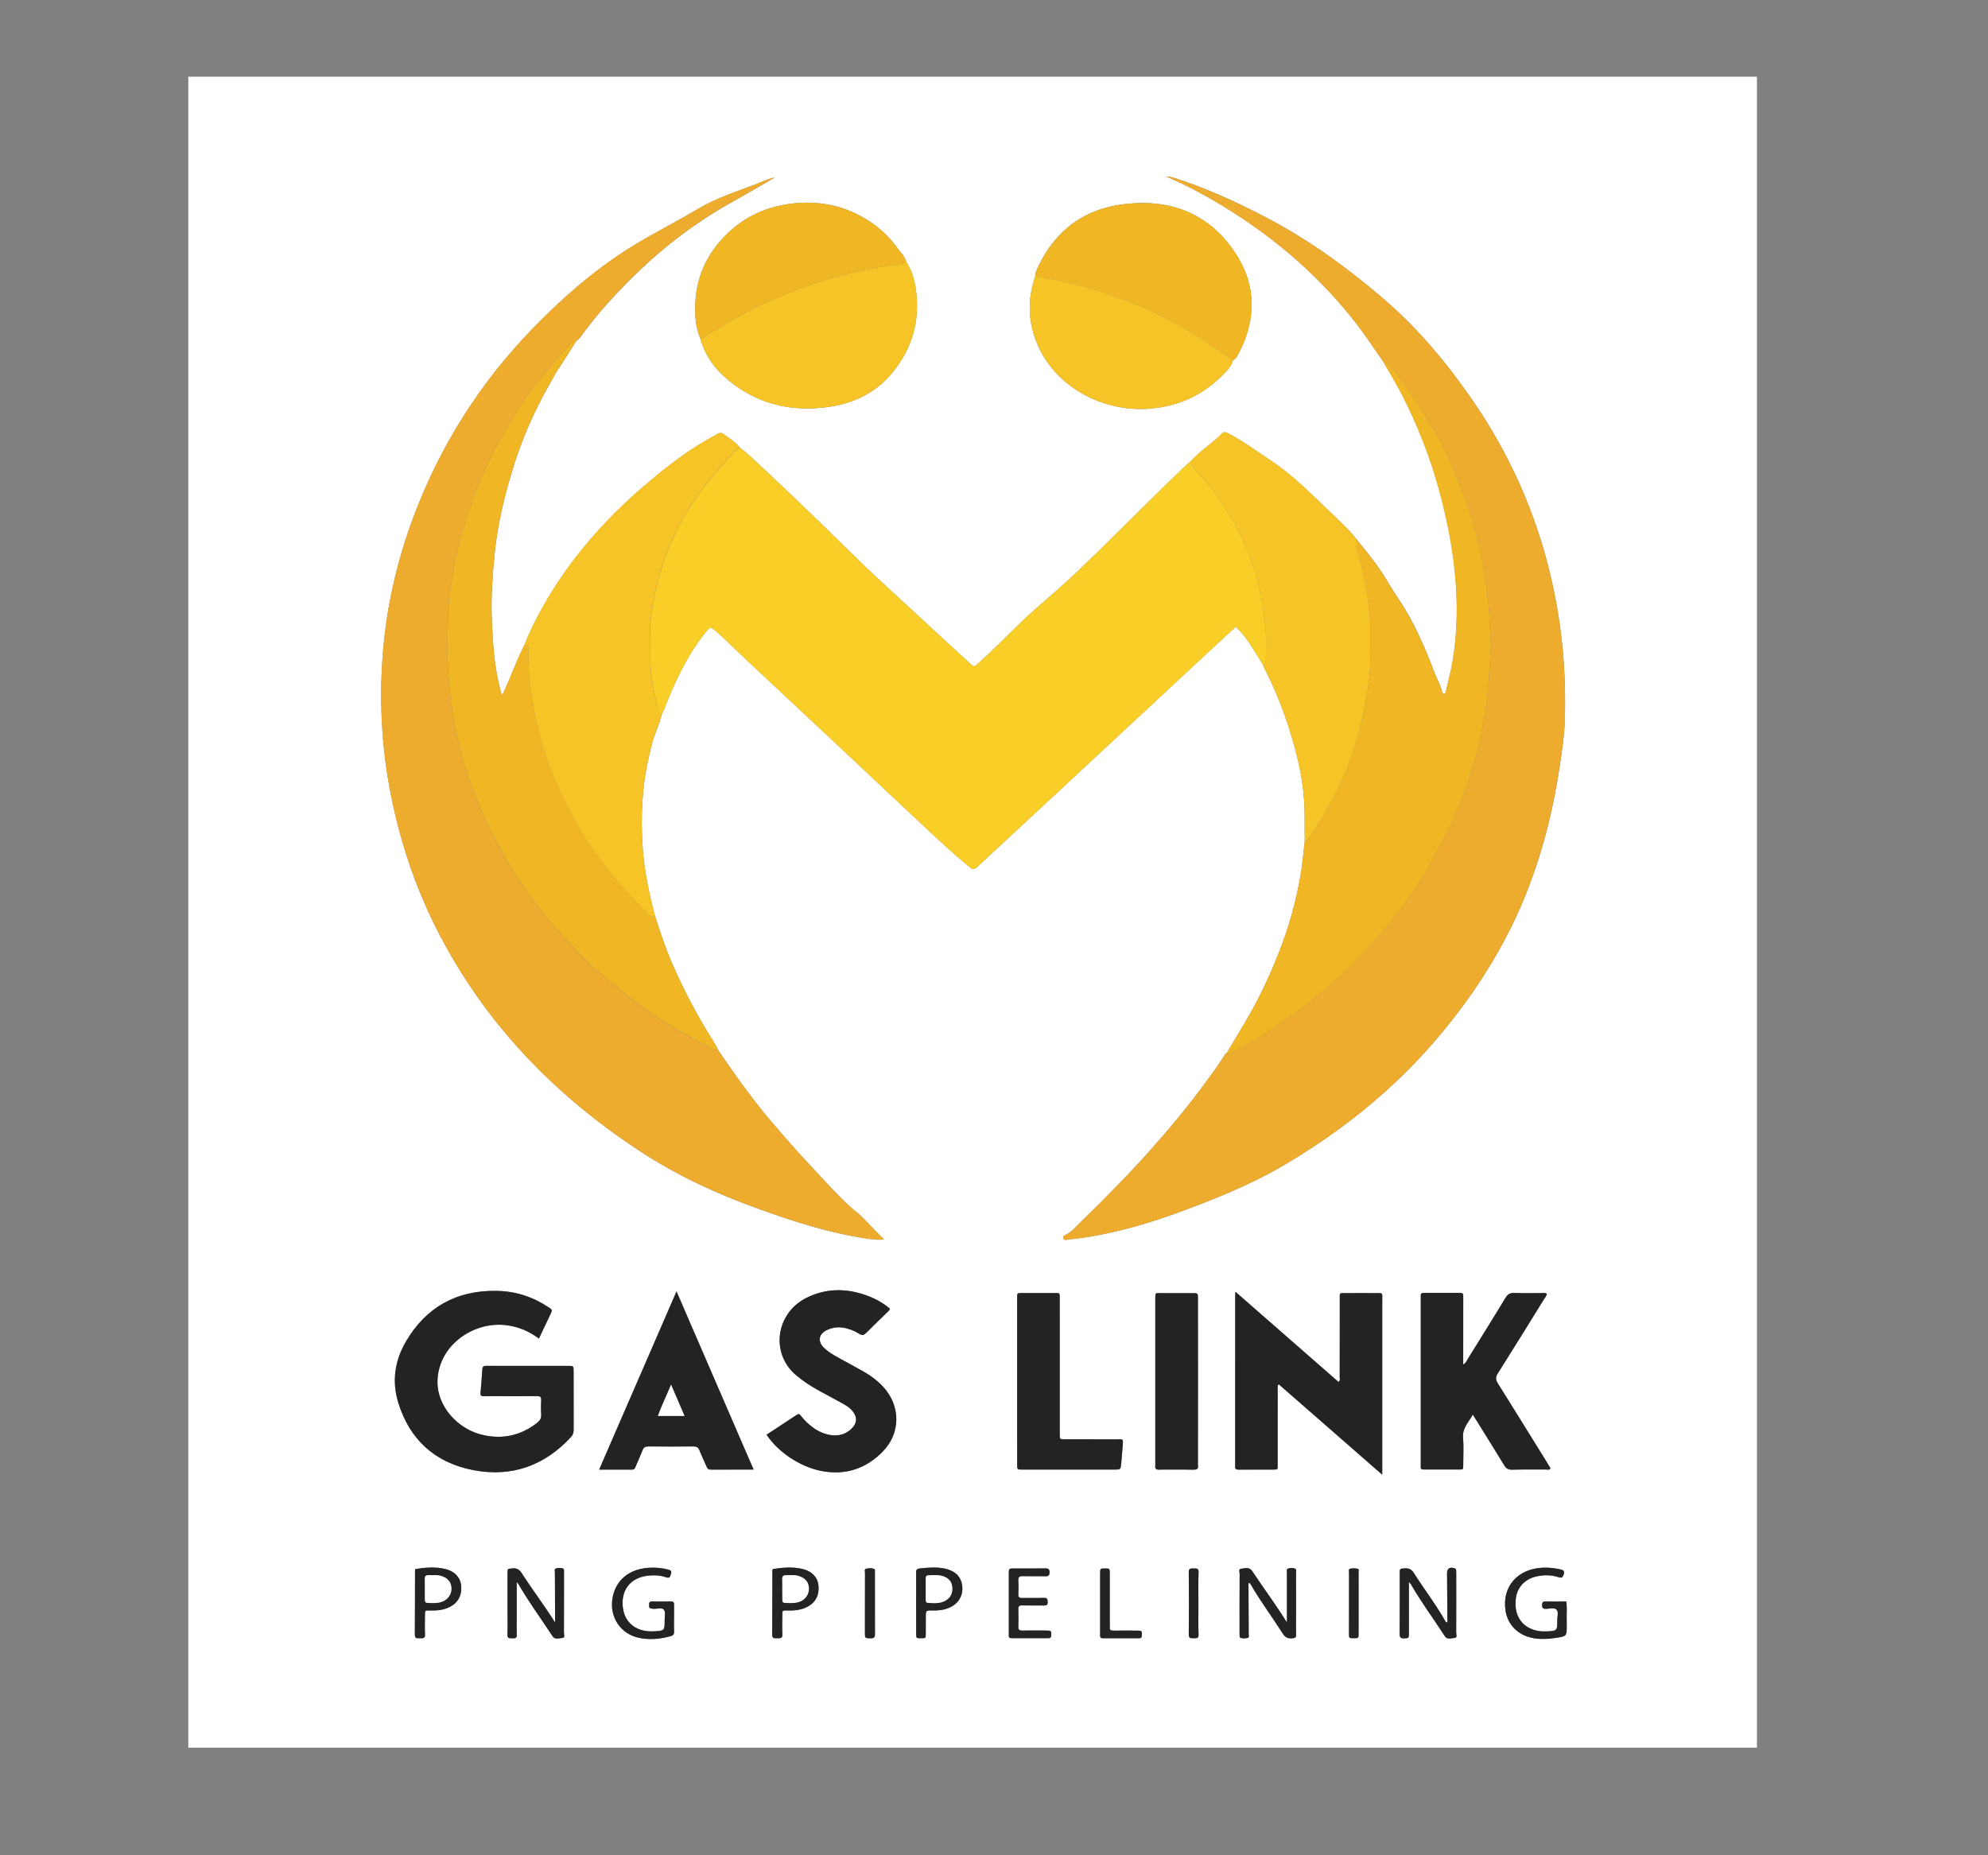 <?xml version="1.0" encoding="utf-8"?>
<!-- Generator: Adobe Illustrator 16.0.0, SVG Export Plug-In . SVG Version: 6.00 Build 0)  -->
<!DOCTYPE svg PUBLIC "-//W3C//DTD SVG 1.1//EN" "http://www.w3.org/Graphics/SVG/1.1/DTD/svg11.dtd">
<svg version="1.1" id="Layer_1" xmlns="http://www.w3.org/2000/svg" xmlns:xlink="http://www.w3.org/1999/xlink" x="0px" y="0px"
	 width="60px" height="56px" viewBox="0 0 60 56" enable-background="new 0 0 60 56" xml:space="preserve">
<rect x="0" y="0" width="60" height="56" fill="#808080" stroke="none"/>
<g>
	<path fill="#FFFFFF" d="M53.026,52.754c-15.781,0-31.562,0-47.343,0c0-16.813,0-33.626,0-50.439c15.781,0,31.562,0,47.343,0
		C53.026,19.128,53.026,35.94,53.026,52.754z M31.25,8.319c-0.254,0.732-0.227,1.456,0.098,2.161
		c0.58,1.254,2.021,1.998,3.444,1.848c0.828-0.088,1.522-0.419,2.094-0.991c0.135-0.137,0.279-0.272,0.328-0.466
		c0.081-0.04,0.123-0.112,0.162-0.186c0.553-1.05,0.551-2.1-0.119-3.089c-0.752-1.113-1.872-1.588-3.247-1.445
		c-1.277,0.132-2.166,0.804-2.685,1.917C31.287,8.148,31.246,8.228,31.25,8.319z M27.345,7.892c-0.039-0.16-0.165-0.269-0.255-0.397
		c-0.228-0.32-0.51-0.592-0.841-0.81c-0.712-0.469-1.504-0.643-2.365-0.539c-0.862,0.106-1.572,0.479-2.131,1.111
		c-0.448,0.507-0.702,1.096-0.758,1.755c-0.035,0.411-0.019,0.82,0.142,1.211c0.142,0.513,0.447,0.93,0.865,1.269
		c0.909,0.738,1.969,0.967,3.129,0.771c0.744-0.126,1.373-0.474,1.834-1.054c0.573-0.716,0.797-1.531,0.683-2.424
		C27.608,8.472,27.525,8.165,27.345,7.892z M19.775,27.667c-0.182-0.68-0.328-1.368-0.377-2.069
		c-0.067-0.938-0.022-1.874,0.196-2.798c0.051-0.217,0.097-0.435,0.178-0.643c0.078-0.2,0.152-0.402,0.208-0.609
		c0.017-0.034,0.035-0.067,0.049-0.103c0.219-0.571,0.467-1.13,0.782-1.661c0.162-0.271,0.339-0.529,0.545-0.771
		c0.057-0.066,0.109-0.083,0.18-0.021c0.077,0.07,0.16,0.134,0.235,0.205c0.656,0.63,1.322,1.25,1.987,1.87
		c1.382,1.29,2.756,2.587,4.135,3.88c0.431,0.404,0.864,0.808,1.322,1.185c0.168,0.138,0.169,0.137,0.335-0.017
		c0.857-0.797,1.715-1.591,2.57-2.387c1.442-1.34,2.884-2.681,4.324-4.022c0.281-0.26,0.563-0.519,0.852-0.787
		c0.175,0.161,0.306,0.334,0.425,0.515c0.138,0.208,0.266,0.422,0.398,0.633c0.012,0.03,0.02,0.061,0.034,0.088
		c0.345,0.665,0.614,1.357,0.826,2.069c0.228,0.761,0.392,1.533,0.395,2.329c0.003,0.278,0.003,0.556,0.005,0.835
		c-0.037,0.307-0.062,0.617-0.109,0.921c-0.139,0.872-0.38,1.718-0.711,2.541c-0.3,0.747-0.648,1.469-1.072,2.158
		c-0.152,0.25-0.298,0.503-0.446,0.754c-0.023,0.023-0.051,0.041-0.068,0.067c-0.179,0.281-0.371,0.55-0.568,0.818
		c-0.527,0.721-1.098,1.409-1.695,2.079c-0.654,0.733-1.349,1.436-2.055,2.125c-0.157,0.152-0.297,0.326-0.503,0.429
		c-0.046,0.021-0.079,0.054-0.055,0.105c0.022,0.052,0.075,0.041,0.122,0.034c0.211-0.027,0.422-0.049,0.632-0.084
		c0.974-0.159,1.911-0.438,2.829-0.779c1.072-0.399,2.132-0.829,3.111-1.41c1.713-1.015,3.237-2.237,4.52-3.729
		c1.306-1.521,2.329-3.187,2.979-5.056c0.361-1.035,0.612-2.095,0.775-3.173c0.075-0.495,0.152-0.99,0.165-1.491
		c0.031-1.122-0.038-2.239-0.232-3.347c-0.158-0.906-0.387-1.796-0.701-2.665c-0.453-1.258-1.061-2.445-1.822-3.558
		c-0.788-1.149-1.679-2.22-2.755-3.141c-1.084-0.925-2.236-1.759-3.514-2.427c-0.854-0.445-1.725-0.849-2.646-1.15
		c-0.109-0.036-0.22-0.083-0.362-0.083c0.834,0.359,1.596,0.796,2.326,1.285c1.305,0.875,2.445,1.913,3.396,3.135
		c0.301,0.388,0.567,0.796,0.848,1.196c0.021,0.04,0.039,0.08,0.063,0.118c0.507,0.822,0.913,1.688,1.24,2.586
		c0.262,0.718,0.463,1.451,0.618,2.198c0.136,0.646,0.225,1.295,0.262,1.95c0.042,0.74,0.012,1.48-0.116,2.212
		c-0.051,0.29-0.131,0.576-0.196,0.865c-0.007,0.033-0.017,0.064-0.053,0.07c-0.028,0.004-0.049-0.014-0.056-0.042
		c-0.046-0.213-0.16-0.4-0.236-0.602c-0.296-0.771-0.618-1.53-1.089-2.225c-0.17-0.251-0.318-0.515-0.483-0.768
		c-0.234-0.363-0.512-0.698-0.785-1.033c-0.238-0.306-0.528-0.566-0.812-0.835c-0.573-0.544-1.124-1.112-1.799-1.553
		c-0.4-0.26-0.781-0.55-1.205-0.774c-0.166-0.088-0.172-0.091-0.303,0.041c-0.133,0.135-0.285,0.246-0.432,0.366
		c-0.162,0.13-0.32,0.266-0.461,0.419c-0.055,0.046-0.11,0.091-0.162,0.139c-0.89,0.846-1.748,1.721-2.627,2.579
		c-0.4,0.39-0.801,0.78-1.22,1.148c-0.382,0.334-0.772,0.659-1.134,1.014c-0.418,0.408-0.827,0.825-1.266,1.215
		c-0.119,0.105-0.121,0.104-0.236,0c-0.393-0.361-0.787-0.72-1.177-1.084c-0.782-0.73-1.584-1.441-2.346-2.19
		c-0.921-0.906-1.848-1.807-2.795-2.688c-0.205-0.19-0.399-0.389-0.629-0.553c-0.133-0.177-0.33-0.284-0.502-0.418
		c-0.051-0.039-0.111-0.036-0.167-0.004c-0.17,0.097-0.343,0.189-0.508,0.291c-0.616,0.377-1.175,0.821-1.717,1.285
		c-1.227,1.053-2.265,2.248-3.048,3.635c-0.21,0.373-0.405,0.754-0.556,1.155c-0.254,0.488-0.425,1.01-0.667,1.504
		c-0.049-0.014-0.042-0.052-0.049-0.08c-0.205-0.727-0.247-1.472-0.276-2.217c-0.024-0.639,0.021-1.278,0.082-1.915
		c0.085-0.886,0.292-1.752,0.554-2.605c0.245-0.8,0.571-1.57,0.975-2.309c0.148-0.272,0.293-0.545,0.466-0.803
		c0.163-0.241,0.313-0.49,0.468-0.736c0.05-0.04,0.098-0.079,0.137-0.132c0.241-0.333,0.498-0.656,0.774-0.965
		c1.088-1.219,2.316-2.28,3.774-3.09c0.441-0.245,0.875-0.502,1.313-0.754l0.005-0.004l-0.006,0.005
		c-0.191,0.034-0.362,0.121-0.54,0.19c-0.602,0.233-1.222,0.425-1.779,0.759c-0.698,0.417-1.432,0.776-2.12,1.214
		c-1.087,0.692-2.038,1.535-2.914,2.444c-1.563,1.623-2.733,3.484-3.522,5.558c-0.558,1.467-0.889,2.98-0.978,4.535
		c-0.075,1.313,0.006,2.617,0.262,3.911c0.281,1.42,0.732,2.786,1.391,4.086c1.407,2.776,3.508,4.98,6.167,6.717
		c1.097,0.717,2.287,1.266,3.529,1.711c1.057,0.383,2.125,0.73,3.248,0.897c0.17,0.025,0.343,0.059,0.551,0.031
		c-0.105-0.104-0.187-0.185-0.268-0.268c-0.135-0.139-0.263-0.282-0.401-0.417c-0.107-0.104-0.23-0.192-0.341-0.291
		c-0.438-0.399-0.826-0.844-1.229-1.272c-0.4-0.427-0.785-0.868-1.165-1.313c-0.308-0.359-0.592-0.735-0.872-1.113
		c-0.252-0.341-0.489-0.694-0.731-1.041c-0.04-0.1-0.097-0.191-0.155-0.283c-0.475-0.754-0.888-1.536-1.239-2.349
		C20.08,28.607,19.926,28.138,19.775,27.667z M16.265,40.403c0.121-0.255,0.233-0.489,0.343-0.727
		c0.066-0.139,0.065-0.141-0.06-0.222c-0.465-0.311-0.984-0.48-1.548-0.491c-1.233-0.024-2.145,0.504-2.743,1.517
		c-0.346,0.586-0.438,1.217-0.235,1.87c0.34,1.089,1.09,1.798,2.259,2.023c1.171,0.226,2.162-0.143,2.951-0.999
		c0.062-0.067,0.08-0.138,0.08-0.224c-0.002-0.588,0-1.179-0.001-1.767c0-0.154-0.002-0.156-0.162-0.156
		c-0.552-0.001-1.104,0-1.657,0c-0.267,0-0.533,0-0.799-0.001c-0.071,0-0.13,0-0.135,0.095c-0.015,0.239-0.033,0.479-0.056,0.718
		c-0.007,0.076,0.017,0.104,0.096,0.104c0.153-0.007,0.307-0.002,0.46-0.002c0.386,0,0.771,0.002,1.158-0.001
		c0.084,0,0.119,0.024,0.116,0.107c-0.005,0.151-0.009,0.303,0.001,0.454c0.007,0.107-0.038,0.179-0.121,0.243
		c-0.472,0.371-1.007,0.503-1.604,0.377c-0.801-0.166-1.423-0.887-1.405-1.635c0.026-1.085,1.095-1.813,2.08-1.687
		C15.642,40.045,15.959,40.177,16.265,40.403z M41.717,44.513c0-0.111,0-0.176,0-0.239c0-0.626,0-1.252,0-1.88
		c0-1.052,0.001-2.104,0-3.153c0-0.237,0.032-0.207-0.227-0.208c-0.279-0.002-0.559-0.002-0.839,0
		c-0.244,0.001-0.216-0.033-0.216,0.197c-0.001,0.779,0,1.559-0.002,2.338c0,0.046,0.023,0.1-0.035,0.146
		c-1.03-0.901-2.061-1.801-3.112-2.721c-0.004,0.071-0.007,0.103-0.007,0.134c-0.001,1.69-0.001,3.381-0.001,5.073
		c0,0.019,0.003,0.039,0,0.056c-0.013,0.088,0.034,0.107,0.115,0.105c0.333-0.003,0.666-0.001,1-0.001
		c0.188,0,0.167,0.003,0.167-0.168c0-0.748,0-1.495,0.001-2.242c0-0.053-0.018-0.109,0.029-0.168
		C39.626,42.683,40.653,43.582,41.717,44.513z M44.161,41.187c0-0.63,0-1.237,0-1.845c0-0.076-0.002-0.152,0-0.229
		c0.001-0.053-0.017-0.084-0.078-0.084c-0.373,0.001-0.746,0.001-1.119,0.001c-0.055-0.001-0.087,0.018-0.085,0.076
		c0.001,0.05,0,0.102,0,0.152c0,1.196,0,2.394,0,3.591c0,0.437-0.002,0.874,0,1.313c0.001,0.212-0.032,0.196,0.196,0.196
		c0.3,0.002,0.6,0.002,0.898,0c0.206,0,0.187,0.017,0.188-0.168c0-0.267,0.018-0.533-0.005-0.798
		c-0.024-0.282,0.164-0.458,0.294-0.689c0.05,0.08,0.084,0.134,0.118,0.188c0.278,0.446,0.558,0.892,0.83,1.34
		c0.057,0.094,0.116,0.135,0.233,0.133c0.346-0.01,0.693-0.003,1.039-0.005c0.04,0,0.093,0.024,0.124-0.037
		c-0.03-0.052-0.063-0.107-0.096-0.161c-0.496-0.803-0.992-1.604-1.492-2.401c-0.071-0.111-0.072-0.191-0.002-0.304
		c0.467-0.736,0.924-1.479,1.384-2.22c0.036-0.059,0.085-0.111,0.096-0.181c-0.058-0.037-0.111-0.021-0.162-0.021
		c-0.274-0.001-0.547,0.007-0.819-0.004c-0.133-0.006-0.2,0.039-0.266,0.145c-0.375,0.619-0.759,1.233-1.141,1.851
		C44.266,41.076,44.246,41.139,44.161,41.187z M23.137,43.306c0.336,0.518,1.002,0.962,1.634,1.09
		c0.745,0.151,1.371-0.064,1.876-0.585c0.543-0.559,0.536-1.379,0.007-1.953c-0.173-0.188-0.379-0.338-0.602-0.464
		c-0.251-0.144-0.508-0.278-0.76-0.418c-0.149-0.082-0.296-0.17-0.419-0.288c-0.207-0.2-0.165-0.432,0.104-0.549
		c0.148-0.064,0.304-0.091,0.467-0.063c0.18,0.028,0.346,0.093,0.496,0.189c0.084,0.052,0.134,0.037,0.199-0.028
		c0.224-0.226,0.454-0.444,0.682-0.667c0.018-0.018,0.035-0.037,0.032-0.074c-0.285-0.239-0.625-0.395-0.996-0.484
		c-0.529-0.128-1.041-0.076-1.528,0.17c-0.915,0.465-1.083,1.668-0.298,2.33c0.205,0.174,0.428,0.321,0.664,0.452
		c0.241,0.133,0.486,0.259,0.727,0.394c0.121,0.067,0.237,0.141,0.322,0.251c0.133,0.175,0.125,0.344-0.027,0.5
		c-0.177,0.181-0.397,0.247-0.651,0.208c-0.186-0.03-0.354-0.104-0.507-0.211c-0.146-0.104-0.271-0.224-0.38-0.361
		c-0.032-0.038-0.058-0.087-0.127-0.041C23.748,42.903,23.442,43.104,23.137,43.306z M20.418,38.981
		c-0.789,1.817-1.556,3.586-2.334,5.377c0.349,0,0.672,0,0.997,0c0.072,0,0.085-0.047,0.105-0.095
		c0.07-0.165,0.144-0.325,0.208-0.493c0.032-0.083,0.083-0.111,0.177-0.11c0.452,0.003,0.904,0.003,1.357,0
		c0.093-0.001,0.145,0.024,0.179,0.109c0.069,0.172,0.15,0.338,0.222,0.507c0.022,0.053,0.049,0.082,0.114,0.082
		c0.425-0.002,0.85,0,1.302,0C21.969,42.567,21.201,40.793,20.418,38.981z M30.699,41.685c0,0.09,0,0.178,0,0.266
		c0,0.753,0,1.507,0.002,2.259c0,0.146,0.002,0.147,0.148,0.149c0.111,0.002,0.226,0,0.339,0c0.812,0,1.623,0,2.435,0
		c0.199,0,0.199,0,0.219-0.195c0.014-0.176,0.03-0.353,0.043-0.53c0.016-0.219,0.012-0.188-0.178-0.188
		c-0.52-0.001-1.039,0-1.557-0.001c-0.164,0-0.165-0.002-0.165-0.153c-0.001-0.524,0-1.051,0-1.575c0-0.837,0-1.671-0.001-2.505
		c0-0.206,0.016-0.181-0.195-0.181c-0.307-0.001-0.612,0-0.918-0.001c-0.184,0-0.17-0.005-0.17,0.167
		C30.701,40.026,30.699,40.856,30.699,41.685z M36.156,41.711c0-0.84,0-1.682-0.002-2.522c0-0.155-0.002-0.156-0.16-0.156
		c-0.3-0.002-0.6-0.003-0.898,0c-0.248,0.001-0.229-0.036-0.229,0.206c0,1.638,0,3.277,0,4.915c0,0.031,0.004,0.064,0,0.096
		c-0.008,0.079,0.023,0.114,0.111,0.111c0.128-0.007,0.253-0.002,0.379-0.002c0.221,0,0.439-0.003,0.658,0.002
		c0.098,0.001,0.157-0.017,0.141-0.124c-0.006-0.031-0.002-0.063-0.002-0.096C36.156,43.331,36.156,42.522,36.156,41.711z
		 M15.595,47.756c0.033,0.034,0.043,0.043,0.049,0.053c0.301,0.522,0.661,1.009,0.991,1.514c0.014,0.021,0.029,0.043,0.043,0.064
		c0.075,0.112,0.195,0.062,0.291,0.054c0.1-0.004,0.053-0.1,0.054-0.154c0.003-0.437,0.002-0.872,0.002-1.31
		c0-0.178,0-0.355,0-0.531c0-0.037,0.011-0.086-0.034-0.103c-0.063-0.02-0.134-0.018-0.197-0.003
		c-0.071,0.018-0.044,0.082-0.044,0.131c0,0.455,0.004,0.911,0.007,1.366c0,0.047,0,0.093,0,0.139
		c-0.324-0.515-0.686-0.989-1.007-1.489c-0.071-0.109-0.15-0.161-0.287-0.146c-0.139,0.015-0.142,0.006-0.143,0.14
		c0,0.366,0,0.733,0,1.102c0,0.254,0.007,0.506-0.002,0.76c-0.005,0.126,0.076,0.104,0.154,0.108
		c0.091,0.008,0.131-0.016,0.127-0.113c-0.008-0.196-0.002-0.392-0.002-0.589C15.595,48.428,15.595,48.106,15.595,47.756z
		 M38.841,48.973c-0.323-0.521-0.686-1.006-1.02-1.508c-0.015-0.021-0.027-0.044-0.044-0.063c-0.088-0.105-0.21-0.063-0.314-0.05
		c-0.096,0.011-0.049,0.104-0.049,0.157c-0.005,0.59-0.003,1.179-0.003,1.768c0,0.037-0.002,0.076,0.003,0.112
		c0.001,0.017,0.01,0.047,0.021,0.048c0.071,0.021,0.147,0.021,0.218,0.004c0.057-0.013,0.034-0.074,0.034-0.114
		c-0.001-0.469-0.003-0.937-0.006-1.405c0-0.046,0-0.093,0-0.135c0.048-0.006,0.053,0.016,0.062,0.03
		c0.297,0.518,0.657,0.996,0.978,1.5c0.069,0.109,0.147,0.141,0.271,0.136c0.093-0.004,0.13-0.022,0.126-0.119
		c-0.007-0.195-0.001-0.392-0.001-0.589c0-0.424,0.001-0.848-0.001-1.272c0-0.041,0.022-0.098-0.027-0.122
		c-0.066-0.032-0.146-0.024-0.213-0.005c-0.054,0.015-0.035,0.076-0.035,0.117c-0.001,0.38,0,0.76,0,1.141
		C38.841,48.726,38.841,48.85,38.841,48.973z M42.522,47.752c0.037,0.044,0.05,0.055,0.06,0.069c0.299,0.523,0.66,1.009,0.989,1.515
		c0.011,0.017,0.022,0.031,0.032,0.049c0.074,0.116,0.194,0.063,0.289,0.058c0.102-0.005,0.057-0.099,0.057-0.153
		c0.003-0.596,0.001-1.19,0.001-1.785c0-0.037,0-0.076-0.003-0.115c-0.001-0.026-0.019-0.041-0.048-0.05
		c-0.143-0.048-0.226,0.006-0.226,0.149c0.003,0.461,0.007,0.924,0.01,1.385c0,0.035,0.019,0.073-0.015,0.1
		c-0.02,0.004-0.026-0.004-0.034-0.016c-0.288-0.516-0.651-0.987-0.969-1.485c-0.071-0.108-0.151-0.14-0.276-0.132
		c-0.141,0.012-0.144,0.006-0.144,0.138c-0.001,0.615,0.002,1.229-0.003,1.843c0,0.096,0.024,0.138,0.133,0.132
		c0.143-0.005,0.144,0,0.146-0.132c0.002-0.05,0-0.102,0-0.151C42.522,48.707,42.522,48.246,42.522,47.752z M47.272,48.341
		c-0.212,0-0.417,0.003-0.623-0.002c-0.091-0.003-0.109,0.034-0.108,0.112c0,0.078,0.023,0.11,0.113,0.11
		c0.109,0,0.252-0.048,0.322,0.023c0.071,0.073,0.021,0.207,0.022,0.313c0.005,0.33,0.002,0.33-0.344,0.345
		c-0.446,0.015-0.787-0.208-0.886-0.589c-0.033-0.131-0.036-0.264-0.021-0.396c0.038-0.346,0.273-0.597,0.627-0.676
		c0.227-0.05,0.451-0.046,0.668,0.026c0.104,0.034,0.124-0.012,0.151-0.086c0.029-0.088,0.006-0.125-0.086-0.148
		c-0.17-0.041-0.339-0.059-0.513-0.056c-0.78,0.017-1.27,0.565-1.157,1.297c0.069,0.45,0.402,0.764,0.876,0.837
		c0.214,0.032,0.425,0.021,0.635-0.012c0.337-0.05,0.336-0.052,0.336-0.374c0-0.066,0.002-0.137-0.001-0.207
		C47.279,48.691,47.3,48.52,47.272,48.341z M20.343,48.859c0-0.14-0.001-0.278,0-0.418c0-0.054-0.003-0.101-0.08-0.101
		c-0.199,0-0.398,0-0.598,0c-0.063,0-0.075,0.034-0.076,0.086c-0.004,0.112,0.007,0.124,0.129,0.135
		c0.11,0.007,0.261-0.051,0.321,0.031c0.054,0.074,0.019,0.208,0.02,0.315c0.001,0.316,0,0.316-0.338,0.334
		c-0.494,0.024-0.849-0.234-0.919-0.688c-0.078-0.498,0.177-0.979,0.869-1.001c0.147-0.006,0.293,0.01,0.432,0.057
		c0.085,0.03,0.117,0.007,0.139-0.074c0.019-0.071,0.048-0.126-0.064-0.156c-0.202-0.054-0.405-0.07-0.612-0.056
		c-0.596,0.043-1,0.393-1.083,0.936c-0.085,0.561,0.243,1.052,0.791,1.175c0.324,0.073,0.646,0.04,0.964-0.045
		c0.075-0.021,0.11-0.053,0.106-0.132C20.338,49.125,20.343,48.993,20.343,48.859z M12.541,47.36
		c-0.008,0.021-0.015,0.033-0.015,0.046c-0.002,0.646,0,1.291-0.005,1.938c0,0.128,0.081,0.103,0.158,0.104
		c0.084,0.003,0.156,0.008,0.149-0.113c-0.01-0.196-0.003-0.392-0.002-0.589c0-0.133,0.003-0.138,0.139-0.133
		c0.201,0.004,0.398-0.009,0.583-0.095c0.276-0.127,0.404-0.364,0.368-0.675c-0.029-0.242-0.206-0.423-0.489-0.487
		C13.129,47.289,12.833,47.314,12.541,47.36z M23.327,47.36c-0.008,0.021-0.016,0.033-0.016,0.046c0,0.646,0.001,1.291-0.005,1.938
		c0,0.128,0.081,0.103,0.157,0.104c0.084,0.003,0.156,0.008,0.15-0.113c-0.01-0.196-0.004-0.392-0.002-0.589
		c0.001-0.133,0.002-0.138,0.138-0.133c0.202,0.004,0.4-0.009,0.584-0.095c0.275-0.127,0.404-0.365,0.367-0.675
		c-0.028-0.243-0.205-0.423-0.488-0.487C23.916,47.289,23.62,47.314,23.327,47.36z M30.447,48.386c0,0.317,0,0.632,0,0.949
		c0,0.056-0.016,0.114,0.081,0.114c0.374-0.001,0.745,0,1.117,0c0.06,0,0.078-0.026,0.08-0.082c0.009-0.137,0.001-0.148-0.148-0.148
		c-0.239-0.001-0.479-0.004-0.718,0c-0.098,0.003-0.128-0.027-0.125-0.118c0.006-0.179,0.005-0.354,0-0.53
		c-0.002-0.084,0.025-0.112,0.114-0.111c0.22,0.005,0.438-0.001,0.657,0.004c0.086,0.001,0.117-0.021,0.115-0.106
		c-0.004-0.079-0.008-0.131-0.116-0.126c-0.219,0.007-0.438,0-0.657,0.003c-0.088,0.003-0.116-0.027-0.113-0.109
		c0.006-0.138,0.008-0.279,0-0.415c-0.006-0.098,0.025-0.137,0.133-0.134c0.226,0.006,0.451-0.001,0.678,0.003
		c0.095,0.003,0.131-0.023,0.131-0.116c0-0.088-0.027-0.123-0.127-0.122c-0.313,0.006-0.625,0.002-0.937,0.003
		c-0.164,0-0.165,0.002-0.165,0.152C30.447,47.79,30.447,48.088,30.447,48.386z M27.65,48.406c0,0.306-0.001,0.607,0,0.911
		c0,0.132,0.003,0.132,0.144,0.132c0.142,0,0.144,0,0.145-0.132c0.001-0.17,0-0.341,0.001-0.512c0-0.194,0-0.197,0.197-0.193
		c0.183,0.005,0.358-0.015,0.524-0.09c0.271-0.12,0.414-0.369,0.379-0.652c-0.032-0.271-0.205-0.448-0.504-0.518
		c-0.257-0.059-0.514-0.037-0.774-0.01c-0.098,0.01-0.117,0.049-0.115,0.132C27.652,47.786,27.65,48.097,27.65,48.406z
		 M33.203,48.388c0,0.317,0,0.633,0,0.948c0,0.058-0.012,0.113,0.084,0.113c0.365-0.002,0.731-0.001,1.097,0
		c0.063,0,0.075-0.029,0.077-0.082c0.01-0.137,0.002-0.148-0.146-0.148c-0.238-0.001-0.477-0.003-0.717,0
		c-0.074,0-0.11-0.022-0.104-0.099c0.004-0.044,0-0.088,0-0.132c0-0.5,0-0.997,0-1.497c-0.001-0.149-0.004-0.149-0.15-0.148
		c-0.137,0-0.139,0-0.141,0.155C33.203,47.796,33.203,48.093,33.203,48.388z M26.105,48.402c0,0.291,0,0.58,0,0.872
		c0,0.181,0.001,0.174,0.181,0.177c0.099,0,0.123-0.035,0.122-0.123c-0.002-0.626-0.001-1.251-0.002-1.879
		c0-0.028,0.013-0.07-0.018-0.087c-0.073-0.041-0.156-0.024-0.233-0.015c-0.079,0.012-0.048,0.078-0.048,0.123
		C26.104,47.783,26.105,48.093,26.105,48.402z M36.17,48.407c0-0.317-0.008-0.633,0.004-0.95c0.004-0.121-0.063-0.115-0.148-0.115
		c-0.084,0.001-0.15-0.009-0.148,0.115c0.008,0.625,0.008,1.253,0,1.879c-0.002,0.122,0.064,0.113,0.147,0.113
		c0.08-0.001,0.153,0.015,0.149-0.111C36.162,49.028,36.17,48.718,36.17,48.407z M41.004,48.4c0-0.309,0.001-0.62-0.001-0.93
		c0-0.043,0.021-0.106-0.031-0.118c-0.069-0.017-0.147-0.017-0.217-0.003c-0.068,0.015-0.04,0.084-0.04,0.13
		c-0.002,0.614-0.002,1.229-0.001,1.844c0,0.126,0.003,0.126,0.149,0.126c0.137-0.001,0.14-0.001,0.14-0.137
		C41.006,49.01,41.004,48.705,41.004,48.4z"/>
	<path fill="#F9CF27" d="M38.12,20.067c-0.133-0.211-0.261-0.425-0.398-0.633c-0.12-0.181-0.251-0.355-0.427-0.515
		c-0.287,0.268-0.568,0.528-0.85,0.788c-1.441,1.341-2.883,2.682-4.324,4.022c-0.857,0.795-1.715,1.59-2.572,2.386
		c-0.164,0.153-0.165,0.156-0.334,0.017c-0.457-0.376-0.891-0.779-1.322-1.183c-1.379-1.294-2.753-2.591-4.135-3.88
		c-0.665-0.621-1.331-1.24-1.986-1.871c-0.075-0.072-0.159-0.135-0.236-0.204c-0.07-0.065-0.123-0.046-0.18,0.02
		c-0.206,0.243-0.383,0.501-0.544,0.771c-0.316,0.531-0.563,1.09-0.782,1.661c-0.014,0.035-0.033,0.069-0.049,0.104
		c-0.076-0.007-0.093-0.067-0.11-0.12c-0.028-0.091-0.049-0.184-0.069-0.276c-0.099-0.443-0.178-0.889-0.175-1.345
		c0.001-0.215,0.01-0.431-0.002-0.646c-0.014-0.248,0.014-0.494,0.05-0.735c0.06-0.392,0.141-0.78,0.256-1.162
		c0.232-0.765,0.565-1.481,1.017-2.151c0.337-0.5,0.729-0.959,1.144-1.401c0.07-0.075,0.137-0.156,0.24-0.198
		c0.229,0.165,0.424,0.364,0.628,0.553c0.947,0.881,1.874,1.782,2.795,2.688c0.763,0.75,1.564,1.46,2.347,2.191
		c0.39,0.363,0.783,0.722,1.177,1.083c0.113,0.105,0.117,0.106,0.236,0c0.439-0.388,0.848-0.806,1.264-1.214
		c0.364-0.355,0.752-0.679,1.135-1.015c0.421-0.369,0.821-0.759,1.221-1.148c0.879-0.857,1.736-1.733,2.627-2.579
		c0.051-0.048,0.107-0.093,0.162-0.139c0.004,0.046,0.031,0.081,0.055,0.119c0.102,0.15,0.241,0.268,0.357,0.406
		c0.367,0.441,0.692,0.91,0.959,1.412c0.237,0.444,0.433,0.905,0.577,1.387c0.175,0.571,0.276,1.153,0.328,1.742
		c0.027,0.301,0.005,0.608,0.006,0.912C38.204,19.979,38.194,20.037,38.12,20.067z"/>
	<path fill="#EEAC2E" d="M41.765,10.943c-0.28-0.4-0.547-0.809-0.848-1.196c-0.95-1.223-2.092-2.26-3.396-3.135
		c-0.73-0.488-1.491-0.926-2.325-1.285c0.142-0.001,0.251,0.047,0.362,0.083c0.92,0.301,1.791,0.705,2.645,1.15
		c1.278,0.668,2.432,1.501,3.514,2.427c1.078,0.92,1.969,1.992,2.756,3.141c0.762,1.113,1.368,2.3,1.822,3.558
		c0.314,0.87,0.542,1.759,0.701,2.665c0.194,1.109,0.264,2.226,0.232,3.347c-0.013,0.501-0.09,0.996-0.165,1.491
		c-0.164,1.078-0.415,2.138-0.776,3.173c-0.649,1.87-1.673,3.535-2.979,5.056c-1.281,1.492-2.807,2.715-4.519,3.729
		c-0.979,0.581-2.039,1.011-3.112,1.41c-0.917,0.341-1.854,0.62-2.827,0.779c-0.211,0.035-0.424,0.057-0.633,0.084
		c-0.046,0.007-0.099,0.018-0.123-0.034c-0.023-0.052,0.01-0.083,0.055-0.105c0.207-0.103,0.346-0.276,0.504-0.429
		c0.705-0.689,1.4-1.392,2.055-2.125c0.597-0.67,1.167-1.358,1.695-2.079c0.197-0.269,0.391-0.537,0.569-0.818
		c0.016-0.026,0.044-0.044,0.066-0.067c0.039,0.056,0.081,0.051,0.137,0.019c0.221-0.126,0.449-0.242,0.667-0.375
		c0.876-0.528,1.692-1.127,2.45-1.798c0.282-0.25,0.549-0.514,0.806-0.789c0.348-0.373,0.684-0.754,0.999-1.151
		c0.341-0.426,0.64-0.88,0.93-1.339c0.191-0.306,0.329-0.633,0.514-0.94c0.151-0.253,0.26-0.524,0.377-0.791
		c0.23-0.519,0.406-1.055,0.573-1.593c0.134-0.428,0.224-0.868,0.296-1.309c0.062-0.352,0.108-0.708,0.137-1.066
		c0.029-0.371,0.046-0.742,0.07-1.111c0.012-0.208-0.024-0.417-0.03-0.622c-0.013-0.449-0.06-0.891-0.123-1.334
		c-0.06-0.425-0.142-0.843-0.243-1.261c-0.237-0.981-0.604-1.92-1.051-2.831c-0.128-0.264-0.292-0.51-0.438-0.765
		c-0.329-0.579-0.732-1.112-1.131-1.645C41.928,10.994,41.867,10.931,41.765,10.943z"/>
	<path fill="#EEAC2E" d="M21.67,31.695c0.243,0.346,0.48,0.697,0.732,1.039c0.279,0.378,0.563,0.754,0.872,1.113
		c0.379,0.444,0.765,0.887,1.165,1.313c0.403,0.43,0.791,0.874,1.229,1.272c0.11,0.101,0.233,0.189,0.341,0.292
		c0.139,0.135,0.268,0.276,0.402,0.417c0.08,0.082,0.163,0.164,0.268,0.267c-0.208,0.027-0.38-0.005-0.551-0.029
		c-1.123-0.17-2.191-0.517-3.249-0.898c-1.242-0.446-2.433-0.994-3.529-1.712c-2.658-1.734-4.76-3.938-6.167-6.716
		c-0.66-1.301-1.11-2.666-1.392-4.085c-0.255-1.295-0.336-2.601-0.261-3.912c0.089-1.556,0.42-3.068,0.978-4.535
		c0.789-2.074,1.959-3.935,3.522-5.559c0.876-0.909,1.827-1.752,2.914-2.444c0.687-0.438,1.421-0.795,2.119-1.213
		c0.557-0.334,1.177-0.526,1.779-0.76c0.178-0.068,0.35-0.155,0.541-0.189l0-0.001c-0.437,0.251-0.871,0.509-1.313,0.754
		c-1.458,0.81-2.687,1.872-3.774,3.09c-0.276,0.309-0.532,0.631-0.774,0.965c-0.038,0.053-0.087,0.092-0.137,0.132
		c-0.092-0.012-0.157,0.039-0.199,0.104c-0.1,0.16-0.251,0.276-0.374,0.417c-0.31,0.354-0.598,0.723-0.874,1.1
		c-0.263,0.358-0.487,0.737-0.71,1.118c-0.366,0.625-0.676,1.272-0.923,1.949c-0.26,0.708-0.476,1.427-0.606,2.169
		c-0.08,0.453-0.165,0.909-0.175,1.364c-0.015,0.688-0.042,1.377,0.024,2.067c0.039,0.419,0.086,0.837,0.167,1.252
		c0.109,0.557,0.249,1.108,0.432,1.647c0.156,0.457,0.337,0.904,0.544,1.342c0.29,0.612,0.613,1.207,0.992,1.773
		c0.338,0.505,0.705,0.99,1.113,1.448c0.284,0.318,0.576,0.627,0.873,0.932c0.271,0.278,0.581,0.518,0.879,0.767
		c0.413,0.347,0.846,0.667,1.298,0.966c0.463,0.307,0.95,0.578,1.439,0.842C21.404,31.615,21.519,31.701,21.67,31.695z"/>
	<path fill="#F0B624" d="M41.765,10.943c0.103-0.012,0.163,0.051,0.213,0.118c0.4,0.534,0.803,1.067,1.132,1.646
		c0.145,0.255,0.31,0.501,0.438,0.765c0.446,0.912,0.813,1.85,1.05,2.832c0.102,0.417,0.184,0.836,0.243,1.261
		c0.063,0.443,0.111,0.885,0.125,1.333c0.004,0.207,0.041,0.414,0.028,0.623c-0.023,0.37-0.04,0.741-0.069,1.111
		c-0.028,0.358-0.076,0.713-0.136,1.066c-0.074,0.44-0.164,0.879-0.298,1.309c-0.167,0.538-0.342,1.075-0.571,1.592
		c-0.118,0.267-0.227,0.538-0.379,0.791c-0.184,0.307-0.322,0.636-0.514,0.94c-0.288,0.459-0.589,0.915-0.93,1.341
		c-0.315,0.397-0.65,0.778-0.998,1.15c-0.257,0.274-0.524,0.539-0.806,0.788c-0.759,0.671-1.575,1.27-2.449,1.799
		c-0.219,0.132-0.447,0.25-0.669,0.375c-0.054,0.031-0.098,0.038-0.136-0.02c0.148-0.251,0.295-0.504,0.447-0.754
		c0.424-0.689,0.771-1.411,1.072-2.157c0.33-0.823,0.571-1.67,0.71-2.54c0.049-0.306,0.074-0.615,0.109-0.923
		c0.082-0.014,0.113-0.077,0.156-0.135c0.328-0.431,0.572-0.91,0.814-1.386c0.289-0.574,0.515-1.175,0.676-1.794
		c0.09-0.354,0.164-0.711,0.225-1.07c0.05-0.293,0.095-0.587,0.104-0.878c0.02-0.756,0.036-1.513-0.107-2.263
		c-0.075-0.397-0.139-0.794-0.263-1.179c-0.045-0.132-0.084-0.267-0.049-0.409c0.273,0.334,0.551,0.67,0.784,1.033
		c0.165,0.253,0.313,0.517,0.484,0.768c0.469,0.695,0.794,1.454,1.089,2.225c0.076,0.201,0.189,0.389,0.236,0.601
		c0.007,0.028,0.027,0.047,0.055,0.042c0.037-0.006,0.046-0.037,0.054-0.07c0.065-0.29,0.144-0.575,0.195-0.865
		c0.128-0.732,0.158-1.472,0.116-2.212c-0.038-0.655-0.127-1.304-0.261-1.95c-0.156-0.747-0.356-1.48-0.618-2.198
		c-0.327-0.898-0.734-1.764-1.24-2.586C41.805,11.023,41.784,10.982,41.765,10.943z"/>
	<path fill="#F0B624" d="M21.67,31.695c-0.15,0.006-0.266-0.08-0.383-0.146c-0.49-0.264-0.977-0.534-1.44-0.84
		c-0.451-0.3-0.885-0.621-1.298-0.967c-0.299-0.25-0.608-0.489-0.879-0.768c-0.297-0.304-0.589-0.613-0.873-0.932
		c-0.408-0.458-0.775-0.941-1.113-1.448c-0.378-0.566-0.702-1.16-0.992-1.771c-0.207-0.438-0.389-0.885-0.544-1.342
		c-0.184-0.54-0.323-1.09-0.432-1.648c-0.082-0.414-0.128-0.831-0.167-1.252c-0.065-0.689-0.04-1.377-0.024-2.066
		c0.01-0.456,0.094-0.911,0.174-1.364c0.13-0.743,0.346-1.462,0.607-2.17c0.248-0.675,0.557-1.323,0.923-1.949
		c0.224-0.381,0.448-0.76,0.711-1.117c0.277-0.376,0.564-0.746,0.874-1.1c0.123-0.14,0.274-0.258,0.374-0.417
		c0.041-0.065,0.106-0.115,0.199-0.104c-0.156,0.245-0.307,0.495-0.468,0.736c-0.173,0.258-0.319,0.531-0.467,0.803
		c-0.403,0.74-0.729,1.51-0.975,2.309c-0.261,0.854-0.468,1.719-0.554,2.605c-0.061,0.636-0.106,1.275-0.081,1.914
		c0.03,0.746,0.071,1.491,0.275,2.217c0.007,0.028,0,0.066,0.049,0.08c0.242-0.494,0.413-1.016,0.668-1.504
		c0.124,0.011,0.12,0.098,0.118,0.183c-0.01,0.417,0.021,0.83,0.077,1.244c0.046,0.343,0.109,0.683,0.189,1.02
		c0.16,0.679,0.375,1.34,0.676,1.976c0.25,0.531,0.524,1.048,0.854,1.538c0.279,0.414,0.574,0.817,0.903,1.198
		c0.291,0.336,0.589,0.664,0.912,0.975c0.062,0.057,0.127,0.086,0.212,0.077c0.15,0.47,0.304,0.94,0.501,1.396
		c0.351,0.811,0.764,1.595,1.239,2.347C21.573,31.503,21.63,31.595,21.67,31.695z"/>
	<path fill="#F6C426" d="M19.775,27.667c-0.086,0.008-0.151-0.02-0.213-0.077c-0.323-0.311-0.621-0.64-0.912-0.975
		c-0.33-0.381-0.625-0.783-0.903-1.198c-0.329-0.489-0.603-1.007-0.854-1.54c-0.3-0.636-0.516-1.296-0.676-1.975
		c-0.079-0.336-0.143-0.677-0.189-1.02c-0.056-0.414-0.087-0.827-0.076-1.243c0.002-0.085,0.005-0.172-0.119-0.183
		c0.15-0.4,0.345-0.781,0.555-1.155c0.783-1.388,1.821-2.583,3.048-3.635c0.542-0.464,1.103-0.908,1.717-1.285
		c0.166-0.102,0.339-0.194,0.508-0.291c0.057-0.031,0.117-0.035,0.167,0.004c0.172,0.134,0.37,0.241,0.502,0.418
		c-0.103,0.041-0.169,0.123-0.24,0.198c-0.416,0.441-0.807,0.901-1.144,1.401c-0.452,0.67-0.785,1.386-1.017,2.15
		c-0.115,0.383-0.197,0.771-0.256,1.162c-0.038,0.242-0.065,0.488-0.05,0.735c0.012,0.215,0.003,0.431,0.002,0.646
		c-0.003,0.456,0.076,0.901,0.174,1.346c0.021,0.091,0.043,0.184,0.07,0.275c0.016,0.053,0.034,0.112,0.11,0.12
		c-0.057,0.207-0.131,0.409-0.208,0.609c-0.081,0.209-0.127,0.427-0.178,0.643c-0.219,0.923-0.263,1.859-0.196,2.798
		C19.448,26.299,19.593,26.987,19.775,27.667z"/>
	<path fill="#F6C426" d="M40.934,16.271c-0.035,0.142,0.006,0.277,0.049,0.41c0.124,0.385,0.188,0.783,0.263,1.178
		c0.144,0.75,0.128,1.508,0.107,2.263c-0.009,0.292-0.054,0.586-0.104,0.878c-0.061,0.36-0.135,0.716-0.225,1.07
		c-0.161,0.62-0.386,1.222-0.676,1.796c-0.242,0.475-0.486,0.954-0.814,1.386c-0.043,0.058-0.074,0.121-0.156,0.135
		c-0.001-0.278-0.001-0.555-0.004-0.835c-0.003-0.795-0.167-1.567-0.395-2.329c-0.214-0.712-0.482-1.404-0.827-2.069
		c-0.015-0.029-0.021-0.059-0.033-0.089c0.074-0.03,0.085-0.087,0.085-0.156c-0.001-0.304,0.021-0.609-0.006-0.911
		c-0.052-0.589-0.153-1.17-0.328-1.742c-0.145-0.482-0.34-0.944-0.577-1.388c-0.267-0.501-0.592-0.97-0.959-1.412
		c-0.116-0.138-0.256-0.255-0.357-0.406c-0.023-0.038-0.051-0.073-0.055-0.119c0.14-0.153,0.297-0.289,0.46-0.419
		c0.146-0.12,0.299-0.231,0.432-0.366c0.132-0.133,0.137-0.129,0.303-0.041c0.426,0.224,0.805,0.514,1.205,0.774
		c0.677,0.44,1.227,1.009,1.801,1.553C40.404,15.705,40.695,15.965,40.934,16.271z"/>
	<path fill="#F6C426" d="M27.345,7.892c0.18,0.273,0.265,0.58,0.304,0.893c0.114,0.893-0.11,1.708-0.684,2.424
		c-0.462,0.58-1.09,0.928-1.834,1.054c-1.16,0.197-2.22-0.033-3.129-0.771c-0.417-0.338-0.722-0.755-0.865-1.269
		c0.092-0.006,0.154-0.069,0.224-0.114c0.475-0.312,0.969-0.594,1.48-0.846c0.483-0.238,0.983-0.437,1.492-0.619
		c0.906-0.325,1.837-0.552,2.798-0.668C27.208,7.968,27.289,7.956,27.345,7.892z"/>
	<path fill="#F0B624" d="M31.25,8.319c-0.004-0.092,0.037-0.17,0.076-0.25c0.52-1.114,1.406-1.786,2.684-1.917
		c1.375-0.142,2.496,0.333,3.248,1.445c0.669,0.989,0.672,2.039,0.119,3.089c-0.039,0.074-0.08,0.146-0.162,0.186
		c-0.428-0.273-0.824-0.589-1.267-0.843c-0.552-0.316-1.111-0.617-1.706-0.852c-0.744-0.296-1.508-0.548-2.298-0.71
		C31.712,8.417,31.476,8.395,31.25,8.319z"/>
	<path fill="#232422" d="M16.265,40.403c-0.305-0.227-0.623-0.358-0.982-0.402c-0.985-0.126-2.054,0.6-2.079,1.687
		c-0.019,0.748,0.604,1.469,1.405,1.635c0.597,0.126,1.132-0.006,1.604-0.377c0.082-0.064,0.127-0.136,0.121-0.243
		c-0.01-0.151-0.006-0.303,0-0.454c0.001-0.083-0.033-0.107-0.117-0.107c-0.386,0.003-0.771,0.001-1.158,0.001
		c-0.153,0-0.306-0.005-0.459,0.002c-0.08,0.001-0.104-0.027-0.097-0.104c0.022-0.239,0.042-0.479,0.056-0.718
		c0.005-0.095,0.065-0.095,0.136-0.095c0.266,0.001,0.532,0.001,0.798,0.001c0.553,0,1.105-0.001,1.658,0
		c0.16,0,0.161,0.002,0.162,0.156c0,0.588,0,1.179,0.001,1.767c0,0.086-0.018,0.156-0.08,0.224c-0.79,0.856-1.78,1.225-2.95,0.999
		c-1.169-0.226-1.919-0.933-2.259-2.023c-0.204-0.653-0.112-1.284,0.234-1.87c0.599-1.013,1.51-1.543,2.743-1.517
		c0.564,0.011,1.083,0.181,1.548,0.491c0.126,0.081,0.126,0.083,0.06,0.222C16.498,39.914,16.384,40.148,16.265,40.403z"/>
	<path fill="#232422" d="M41.717,44.513c-1.063-0.931-2.09-1.828-3.126-2.733c-0.047,0.059-0.029,0.117-0.029,0.169
		c-0.001,0.747-0.001,1.494-0.001,2.242c0,0.17,0.021,0.168-0.167,0.168c-0.334,0-0.667-0.002-1,0.002
		c-0.081,0-0.128-0.018-0.115-0.105c0.003-0.019,0-0.038,0-0.058c0-1.69,0-3.381,0.001-5.072c0-0.031,0.003-0.063,0.007-0.135
		c1.052,0.921,2.082,1.82,3.112,2.723c0.059-0.049,0.035-0.103,0.035-0.147c0.002-0.779,0.001-1.559,0.002-2.338
		c0-0.229-0.028-0.195,0.216-0.197c0.28-0.003,0.56-0.001,0.839,0c0.259,0.002,0.227-0.028,0.227,0.207c0.001,1.052,0,2.103,0,3.155
		c0,0.626,0,1.253,0,1.88C41.717,44.336,41.717,44.399,41.717,44.513z"/>
	<path fill="#F6C426" d="M31.25,8.319c0.227,0.076,0.463,0.099,0.694,0.146c0.792,0.162,1.554,0.415,2.298,0.71
		c0.595,0.235,1.154,0.535,1.706,0.852c0.442,0.254,0.839,0.57,1.267,0.843c-0.049,0.193-0.193,0.33-0.329,0.466
		c-0.57,0.572-1.266,0.902-2.093,0.991c-1.424,0.15-2.865-0.593-3.443-1.848C31.023,9.774,30.996,9.051,31.25,8.319z"/>
	<path fill="#F0B624" d="M27.345,7.892c-0.056,0.064-0.136,0.076-0.214,0.085c-0.961,0.116-1.892,0.342-2.798,0.668
		c-0.509,0.183-1.009,0.381-1.492,0.619c-0.511,0.252-1.005,0.534-1.48,0.846c-0.069,0.045-0.131,0.108-0.224,0.114
		c-0.162-0.391-0.177-0.8-0.142-1.211c0.056-0.659,0.309-1.249,0.758-1.755c0.558-0.632,1.269-1.005,2.13-1.111
		c0.86-0.104,1.653,0.069,2.365,0.539c0.33,0.218,0.613,0.49,0.841,0.81C27.18,7.623,27.306,7.731,27.345,7.892z"/>
	<path fill="#232422" d="M44.161,41.187c0.085-0.048,0.104-0.11,0.137-0.166c0.381-0.614,0.767-1.229,1.142-1.85
		c0.064-0.106,0.133-0.148,0.265-0.144c0.271,0.01,0.545,0.002,0.818,0.003c0.051,0.002,0.104-0.016,0.163,0.023
		c-0.012,0.068-0.06,0.12-0.097,0.179c-0.459,0.742-0.916,1.483-1.382,2.22c-0.071,0.112-0.071,0.192,0,0.304
		c0.501,0.798,0.996,1.601,1.493,2.402c0.034,0.053,0.064,0.108,0.096,0.16c-0.031,0.063-0.085,0.038-0.125,0.038
		c-0.346,0.002-0.692-0.004-1.038,0.004c-0.117,0.003-0.177-0.038-0.233-0.131c-0.272-0.448-0.553-0.895-0.829-1.342
		c-0.035-0.054-0.069-0.105-0.118-0.188c-0.132,0.231-0.319,0.408-0.296,0.689c0.022,0.266,0.006,0.531,0.006,0.798
		c-0.001,0.187,0.018,0.169-0.187,0.169c-0.301,0-0.601,0-0.898,0c-0.23,0-0.197,0.017-0.197-0.197c-0.002-0.438,0-0.874,0-1.312
		c0-1.196,0-2.395,0-3.592c0-0.049,0.001-0.101,0-0.152c-0.003-0.057,0.03-0.076,0.084-0.076c0.375,0.002,0.747,0.002,1.12,0
		c0.062,0,0.078,0.032,0.078,0.083c-0.002,0.076,0,0.152,0,0.229C44.161,39.949,44.161,40.557,44.161,41.187z"/>
	<path fill="#232422" d="M23.137,43.306c0.305-0.201,0.61-0.402,0.915-0.604c0.068-0.046,0.095,0.004,0.126,0.042
		c0.11,0.139,0.235,0.259,0.38,0.361c0.152,0.107,0.321,0.181,0.507,0.21c0.255,0.039,0.476-0.026,0.651-0.207
		c0.152-0.157,0.16-0.325,0.027-0.5c-0.084-0.11-0.201-0.185-0.322-0.25c-0.241-0.135-0.486-0.262-0.727-0.395
		c-0.237-0.132-0.459-0.279-0.665-0.451c-0.784-0.662-0.616-1.865,0.299-2.332c0.487-0.246,0.999-0.296,1.528-0.168
		c0.371,0.09,0.711,0.244,0.996,0.483c0.002,0.036-0.014,0.056-0.032,0.073c-0.228,0.224-0.458,0.442-0.682,0.668
		c-0.066,0.065-0.115,0.079-0.199,0.027c-0.151-0.095-0.316-0.161-0.497-0.189c-0.163-0.025-0.32-0.001-0.467,0.063
		c-0.268,0.117-0.31,0.351-0.104,0.549c0.123,0.118,0.27,0.206,0.419,0.288c0.252,0.142,0.509,0.274,0.76,0.418
		c0.224,0.127,0.43,0.278,0.603,0.466c0.529,0.572,0.537,1.393-0.007,1.951c-0.505,0.521-1.131,0.736-1.876,0.587
		C24.139,44.268,23.474,43.823,23.137,43.306z"/>
	<path fill="#232422" d="M20.418,38.981c0.783,1.813,1.551,3.586,2.326,5.377c-0.451,0-0.876,0-1.302,0.002
		c-0.065,0-0.092-0.031-0.114-0.084c-0.072-0.169-0.153-0.334-0.222-0.507c-0.034-0.083-0.086-0.11-0.179-0.109
		c-0.453,0.005-0.905,0.005-1.357,0c-0.094-0.001-0.145,0.029-0.177,0.112c-0.064,0.166-0.138,0.327-0.208,0.493
		c-0.02,0.046-0.035,0.095-0.105,0.095c-0.324-0.002-0.648,0-0.997,0C18.861,42.565,19.629,40.798,20.418,38.981z M20.253,41.796
		c-0.137,0.337-0.283,0.629-0.397,0.944c0.277,0,0.526,0,0.803,0C20.524,42.427,20.395,42.127,20.253,41.796z"/>
	<path fill="#232422" d="M30.699,41.685c0-0.828,0.002-1.658,0-2.488c0-0.172-0.013-0.167,0.17-0.167
		c0.308,0.001,0.613,0,0.919,0.001c0.211,0,0.196-0.025,0.196,0.181c0,0.834,0,1.668,0,2.505c0,0.525,0,1.051,0,1.575
		c0.001,0.151,0.001,0.153,0.166,0.153c0.518,0.001,1.037,0,1.555,0.001c0.191,0,0.195-0.031,0.18,0.188
		c-0.014,0.177-0.029,0.354-0.045,0.53c-0.018,0.195-0.018,0.195-0.219,0.195c-0.811,0-1.622,0-2.434,0
		c-0.112,0-0.227,0.002-0.338,0c-0.147-0.002-0.15-0.003-0.15-0.149c0-0.752,0-1.506,0-2.259
		C30.699,41.862,30.699,41.774,30.699,41.685z"/>
	<path fill="#232422" d="M36.156,41.711c0,0.811,0,1.62,0,2.431c0,0.031-0.005,0.063,0,0.095c0.017,0.107-0.043,0.127-0.14,0.125
		c-0.218-0.006-0.438-0.003-0.657-0.003c-0.128,0-0.253-0.003-0.381,0.002c-0.088,0.003-0.117-0.031-0.111-0.111
		c0.005-0.03,0.002-0.063,0.002-0.094c0-1.639-0.002-3.277,0-4.917c0-0.242-0.021-0.205,0.227-0.206c0.3-0.002,0.6-0.002,0.898,0
		c0.158,0,0.162,0.001,0.162,0.157C36.156,40.029,36.156,40.871,36.156,41.711z"/>
	<path fill="#232422" d="M15.595,47.756c0,0.351,0,0.672,0,0.993c0,0.196-0.006,0.393,0.002,0.589
		c0.003,0.098-0.036,0.12-0.128,0.113c-0.078-0.006-0.159,0.017-0.154-0.109c0.01-0.253,0.002-0.505,0.002-0.759
		c0-0.369-0.001-0.735,0-1.102c0-0.136,0.004-0.127,0.142-0.14c0.137-0.015,0.217,0.037,0.287,0.147
		c0.322,0.498,0.683,0.974,1.007,1.487c0-0.046,0-0.091,0-0.138c-0.002-0.456-0.006-0.911-0.007-1.367
		c0-0.047-0.027-0.112,0.044-0.13c0.064-0.017,0.134-0.017,0.197,0.003c0.045,0.016,0.034,0.064,0.034,0.102
		c0,0.177,0,0.354,0,0.531c0,0.438,0.001,0.873-0.002,1.311c0,0.054,0.045,0.149-0.054,0.154c-0.096,0.007-0.214,0.059-0.291-0.054
		c-0.014-0.022-0.029-0.044-0.042-0.065c-0.331-0.504-0.689-0.992-0.99-1.513C15.639,47.797,15.628,47.79,15.595,47.756z"/>
	<path fill="#232422" d="M38.841,48.973c0-0.123,0-0.247,0-0.37c0-0.381-0.001-0.761,0-1.141c0-0.041-0.019-0.103,0.035-0.117
		c0.067-0.02,0.146-0.027,0.213,0.005c0.05,0.024,0.027,0.081,0.027,0.122c0.002,0.425,0.001,0.849,0.001,1.272
		c0,0.197-0.006,0.394,0.001,0.589c0.004,0.097-0.033,0.115-0.126,0.119c-0.124,0.006-0.202-0.025-0.271-0.136
		c-0.32-0.504-0.68-0.982-0.978-1.5c-0.009-0.015-0.014-0.036-0.062-0.03c0,0.042,0,0.087,0,0.135
		c0.003,0.469,0.005,0.937,0.006,1.405c0,0.041,0.022,0.102-0.034,0.114c-0.07,0.018-0.146,0.018-0.218-0.004
		c-0.012-0.003-0.021-0.031-0.021-0.048c-0.005-0.038-0.003-0.075-0.003-0.112c0-0.589-0.002-1.178,0.003-1.768
		c0-0.054-0.046-0.146,0.049-0.157c0.104-0.013,0.227-0.056,0.314,0.05c0.016,0.02,0.029,0.042,0.044,0.063
		C38.155,47.967,38.518,48.451,38.841,48.973z"/>
	<path fill="#232422" d="M42.522,47.752c0,0.494,0,0.955,0,1.415c0,0.052,0.002,0.103,0,0.153c-0.003,0.132-0.004,0.125-0.146,0.132
		c-0.108,0.005-0.133-0.036-0.133-0.132c0.005-0.615,0.002-1.228,0.003-1.843c0-0.132,0.003-0.128,0.144-0.138
		c0.125-0.01,0.205,0.022,0.276,0.132c0.317,0.498,0.68,0.97,0.969,1.483c0.008,0.014,0.015,0.021,0.034,0.016
		c0.033-0.025,0.015-0.064,0.015-0.099c-0.003-0.462-0.007-0.923-0.01-1.386c0-0.142,0.083-0.196,0.226-0.148
		c0.029,0.01,0.047,0.022,0.048,0.051c0.003,0.039,0.003,0.076,0.003,0.113c0,0.597,0.002,1.191-0.001,1.786
		c0,0.054,0.045,0.148-0.057,0.152c-0.096,0.007-0.216,0.061-0.289-0.057c-0.01-0.017-0.021-0.033-0.032-0.049
		c-0.329-0.505-0.69-0.993-0.989-1.515C42.572,47.807,42.56,47.794,42.522,47.752z"/>
	<path fill="#232422" d="M47.272,48.341c0.027,0.179,0.009,0.351,0.013,0.519c0.003,0.07,0.001,0.141,0.001,0.207
		c0,0.322,0.001,0.324-0.336,0.374c-0.21,0.033-0.421,0.044-0.635,0.012c-0.474-0.073-0.807-0.386-0.876-0.837
		c-0.112-0.731,0.377-1.279,1.157-1.297c0.174-0.003,0.343,0.017,0.513,0.056c0.092,0.023,0.115,0.061,0.086,0.148
		c-0.027,0.076-0.047,0.12-0.151,0.086c-0.217-0.072-0.441-0.076-0.668-0.026c-0.354,0.079-0.589,0.33-0.627,0.676
		c-0.016,0.132-0.013,0.265,0.021,0.396c0.099,0.381,0.439,0.604,0.886,0.589c0.346-0.015,0.347-0.015,0.344-0.345
		c-0.001-0.105,0.048-0.239-0.022-0.313c-0.071-0.072-0.213-0.023-0.322-0.023c-0.09,0-0.113-0.032-0.113-0.11
		c-0.001-0.078,0.018-0.115,0.108-0.112C46.855,48.344,47.061,48.341,47.272,48.341z"/>
	<path fill="#232422" d="M20.343,48.859c0,0.134-0.005,0.266,0.001,0.397c0.003,0.079-0.032,0.11-0.106,0.132
		c-0.318,0.085-0.64,0.118-0.964,0.047c-0.547-0.123-0.875-0.616-0.791-1.177c0.083-0.543,0.486-0.893,1.083-0.934
		c0.207-0.017,0.41,0.002,0.612,0.056c0.112,0.029,0.083,0.084,0.064,0.155c-0.021,0.08-0.054,0.104-0.138,0.075
		c-0.138-0.049-0.285-0.064-0.432-0.058c-0.692,0.023-0.947,0.503-0.869,1.002c0.07,0.452,0.426,0.711,0.919,0.687
		c0.338-0.017,0.338-0.017,0.338-0.333c-0.001-0.107,0.034-0.24-0.02-0.314c-0.06-0.084-0.211-0.024-0.321-0.033
		c-0.123-0.011-0.133-0.021-0.129-0.135c0.001-0.051,0.013-0.086,0.076-0.086c0.199,0.001,0.398,0.001,0.599,0
		c0.077,0,0.08,0.047,0.079,0.101C20.342,48.581,20.343,48.72,20.343,48.859z"/>
	<path fill="#232422" d="M12.541,47.36c0.292-0.046,0.589-0.071,0.885-0.004c0.284,0.064,0.46,0.245,0.489,0.488
		c0.036,0.31-0.092,0.546-0.368,0.673c-0.185,0.087-0.382,0.101-0.583,0.095c-0.136-0.003-0.138,0-0.139,0.134
		c-0.001,0.196-0.008,0.393,0.002,0.589c0.007,0.122-0.064,0.117-0.149,0.114c-0.077-0.002-0.158,0.022-0.158-0.105
		c0.006-0.646,0.003-1.293,0.005-1.938C12.524,47.394,12.532,47.382,12.541,47.36z M12.823,47.971L12.823,47.971
		c0,0.109,0,0.215,0,0.322c0,0.049,0.014,0.088,0.075,0.09c0.159,0.007,0.318,0.02,0.468-0.045c0.169-0.073,0.27-0.235,0.257-0.413
		c-0.013-0.178-0.116-0.295-0.304-0.354c-0.13-0.041-0.262-0.024-0.394-0.024c-0.075,0-0.106,0.032-0.104,0.105
		C12.825,47.758,12.823,47.865,12.823,47.971z"/>
	<path fill="#232422" d="M23.327,47.36c0.292-0.046,0.588-0.071,0.885-0.004c0.283,0.064,0.46,0.245,0.488,0.488
		c0.037,0.31-0.092,0.546-0.367,0.673c-0.185,0.087-0.382,0.101-0.584,0.095c-0.136-0.003-0.137,0-0.138,0.134
		c-0.001,0.196-0.008,0.393,0.002,0.589c0.007,0.122-0.065,0.117-0.15,0.114c-0.077-0.002-0.159,0.022-0.157-0.105
		c0.006-0.646,0.003-1.293,0.005-1.938C23.311,47.394,23.319,47.382,23.327,47.36z M23.611,47.968c0,0.107,0,0.215,0,0.321
		c0,0.047,0.008,0.09,0.07,0.093c0.166,0.009,0.332,0.021,0.487-0.05c0.158-0.074,0.254-0.232,0.243-0.403
		c-0.01-0.177-0.112-0.296-0.301-0.356c-0.123-0.04-0.248-0.024-0.374-0.027c-0.09-0.001-0.135,0.029-0.129,0.12
		C23.615,47.766,23.611,47.867,23.611,47.968z"/>
	<path fill="#232422" d="M30.447,48.386c0-0.298-0.002-0.596,0-0.892c0-0.149,0.002-0.151,0.165-0.152
		c0.312,0,0.624,0.004,0.937-0.002c0.1-0.001,0.127,0.032,0.127,0.122c0,0.092-0.036,0.119-0.131,0.115
		c-0.227-0.005-0.452,0.004-0.678-0.003c-0.106-0.003-0.137,0.035-0.133,0.133c0.008,0.138,0.006,0.278,0,0.417
		c-0.003,0.08,0.025,0.11,0.113,0.109c0.219-0.005,0.438,0.004,0.657-0.003c0.108-0.005,0.112,0.045,0.116,0.124
		c0.002,0.085-0.029,0.108-0.115,0.106c-0.22-0.005-0.438,0.003-0.657-0.003c-0.089-0.002-0.116,0.028-0.114,0.11
		c0.005,0.176,0.006,0.353,0,0.532c-0.003,0.09,0.027,0.12,0.125,0.118c0.239-0.006,0.479-0.003,0.718-0.001
		c0.149,0,0.157,0.013,0.148,0.149c-0.002,0.056-0.021,0.081-0.08,0.081c-0.372,0-0.743-0.001-1.117,0
		c-0.097,0.001-0.081-0.06-0.081-0.115C30.447,49.018,30.447,48.703,30.447,48.386z"/>
	<path fill="#232422" d="M27.65,48.406c0-0.31,0.002-0.62-0.001-0.932c-0.001-0.081,0.017-0.122,0.116-0.132
		c0.259-0.027,0.516-0.049,0.773,0.01c0.3,0.069,0.472,0.247,0.503,0.518c0.034,0.283-0.108,0.532-0.378,0.652
		c-0.166,0.075-0.342,0.095-0.524,0.09c-0.196-0.004-0.196-0.001-0.197,0.193c0,0.171,0.001,0.342,0,0.512
		c-0.001,0.132-0.003,0.132-0.145,0.132c-0.141,0-0.144,0-0.145-0.132C27.649,49.014,27.65,48.712,27.65,48.406z M27.94,47.963
		c0,0.107,0,0.215,0,0.322c0,0.047,0.005,0.093,0.068,0.097c0.179,0.009,0.359,0.024,0.524-0.067
		c0.169-0.095,0.223-0.24,0.207-0.418c-0.016-0.163-0.112-0.263-0.271-0.318c-0.148-0.052-0.301-0.034-0.453-0.027
		c-0.06,0.003-0.075,0.04-0.075,0.09C27.941,47.748,27.94,47.855,27.94,47.963z"/>
	<path fill="#232422" d="M33.203,48.388c0-0.295,0-0.592,0-0.89c0.002-0.155,0.004-0.155,0.141-0.155
		c0.146-0.001,0.149-0.001,0.15,0.148c0,0.5,0,0.997,0,1.497c0,0.044,0.004,0.088,0,0.132c-0.007,0.076,0.028,0.099,0.104,0.099
		c0.24-0.003,0.479-0.001,0.717,0c0.148,0,0.156,0.012,0.146,0.148c-0.003,0.053-0.014,0.082-0.077,0.082
		c-0.365-0.001-0.731-0.002-1.097,0c-0.096,0-0.084-0.056-0.084-0.113C33.203,49.021,33.203,48.705,33.203,48.388z"/>
	<path fill="#232422" d="M26.105,48.402c0-0.31,0-0.62,0.001-0.932c0-0.043-0.03-0.111,0.048-0.123
		c0.078-0.01,0.161-0.024,0.233,0.016c0.03,0.016,0.018,0.058,0.018,0.087c0,0.627,0,1.253,0.002,1.879
		c0.001,0.089-0.022,0.123-0.122,0.122c-0.18-0.002-0.181,0.004-0.181-0.177C26.105,48.982,26.105,48.693,26.105,48.402z"/>
	<path fill="#232422" d="M36.17,48.407c0,0.311-0.008,0.621,0.004,0.931c0.004,0.126-0.069,0.11-0.149,0.111
		c-0.083,0-0.149,0.009-0.147-0.113c0.008-0.626,0.008-1.254,0-1.879c-0.002-0.124,0.064-0.114,0.148-0.115
		c0.085,0,0.152-0.006,0.148,0.115C36.162,47.774,36.17,48.092,36.17,48.407z"/>
	<path fill="#232422" d="M41.004,48.4c0,0.305,0.002,0.607,0,0.912c-0.001,0.136-0.003,0.136-0.141,0.137
		c-0.146,0-0.148,0-0.149-0.126c0-0.614,0-1.229,0.002-1.844c0-0.046-0.029-0.115,0.039-0.13c0.07-0.015,0.147-0.014,0.219,0.003
		c0.051,0.012,0.03,0.076,0.03,0.118C41.005,47.782,41.004,48.092,41.004,48.4z"/>
	<polygon fill="#EEAC2E" points="23.383,5.356 23.387,5.352 23.383,5.355 	"/>
	<path fill="#FFFFFF" d="M20.253,41.796c0.142,0.33,0.271,0.631,0.406,0.944c-0.276,0-0.526,0-0.803,0
		C19.971,42.427,20.116,42.133,20.253,41.796z"/>
	<path fill="#FFFFFF" d="M12.823,47.971c0-0.105,0.002-0.213-0.001-0.319c-0.002-0.073,0.028-0.106,0.104-0.106
		c0.132,0,0.264-0.016,0.394,0.024c0.188,0.059,0.292,0.176,0.304,0.354c0.013,0.178-0.088,0.339-0.257,0.412
		c-0.15,0.064-0.31,0.052-0.468,0.046c-0.062-0.003-0.075-0.041-0.075-0.09C12.824,48.186,12.824,48.08,12.823,47.971L12.823,47.971
		z"/>
	<path fill="#FFFFFF" d="M23.611,47.968c0-0.101,0.004-0.2-0.001-0.303c-0.006-0.091,0.038-0.121,0.129-0.12
		c0.125,0.003,0.25-0.013,0.374,0.027c0.188,0.061,0.289,0.18,0.301,0.356c0.01,0.17-0.085,0.329-0.243,0.403
		c-0.156,0.07-0.322,0.059-0.487,0.05c-0.063-0.003-0.07-0.046-0.07-0.093C23.611,48.183,23.611,48.075,23.611,47.968z"/>
	<path fill="#FFFFFF" d="M27.94,47.963c0-0.107,0-0.215,0-0.32c-0.001-0.051,0.014-0.089,0.075-0.092
		c0.152-0.007,0.304-0.022,0.453,0.027c0.157,0.056,0.254,0.156,0.271,0.319c0.017,0.177-0.037,0.322-0.207,0.419
		c-0.165,0.091-0.345,0.076-0.524,0.065c-0.062-0.003-0.068-0.048-0.068-0.097C27.94,48.178,27.94,48.069,27.94,47.963z"/>
</g>
</svg>
